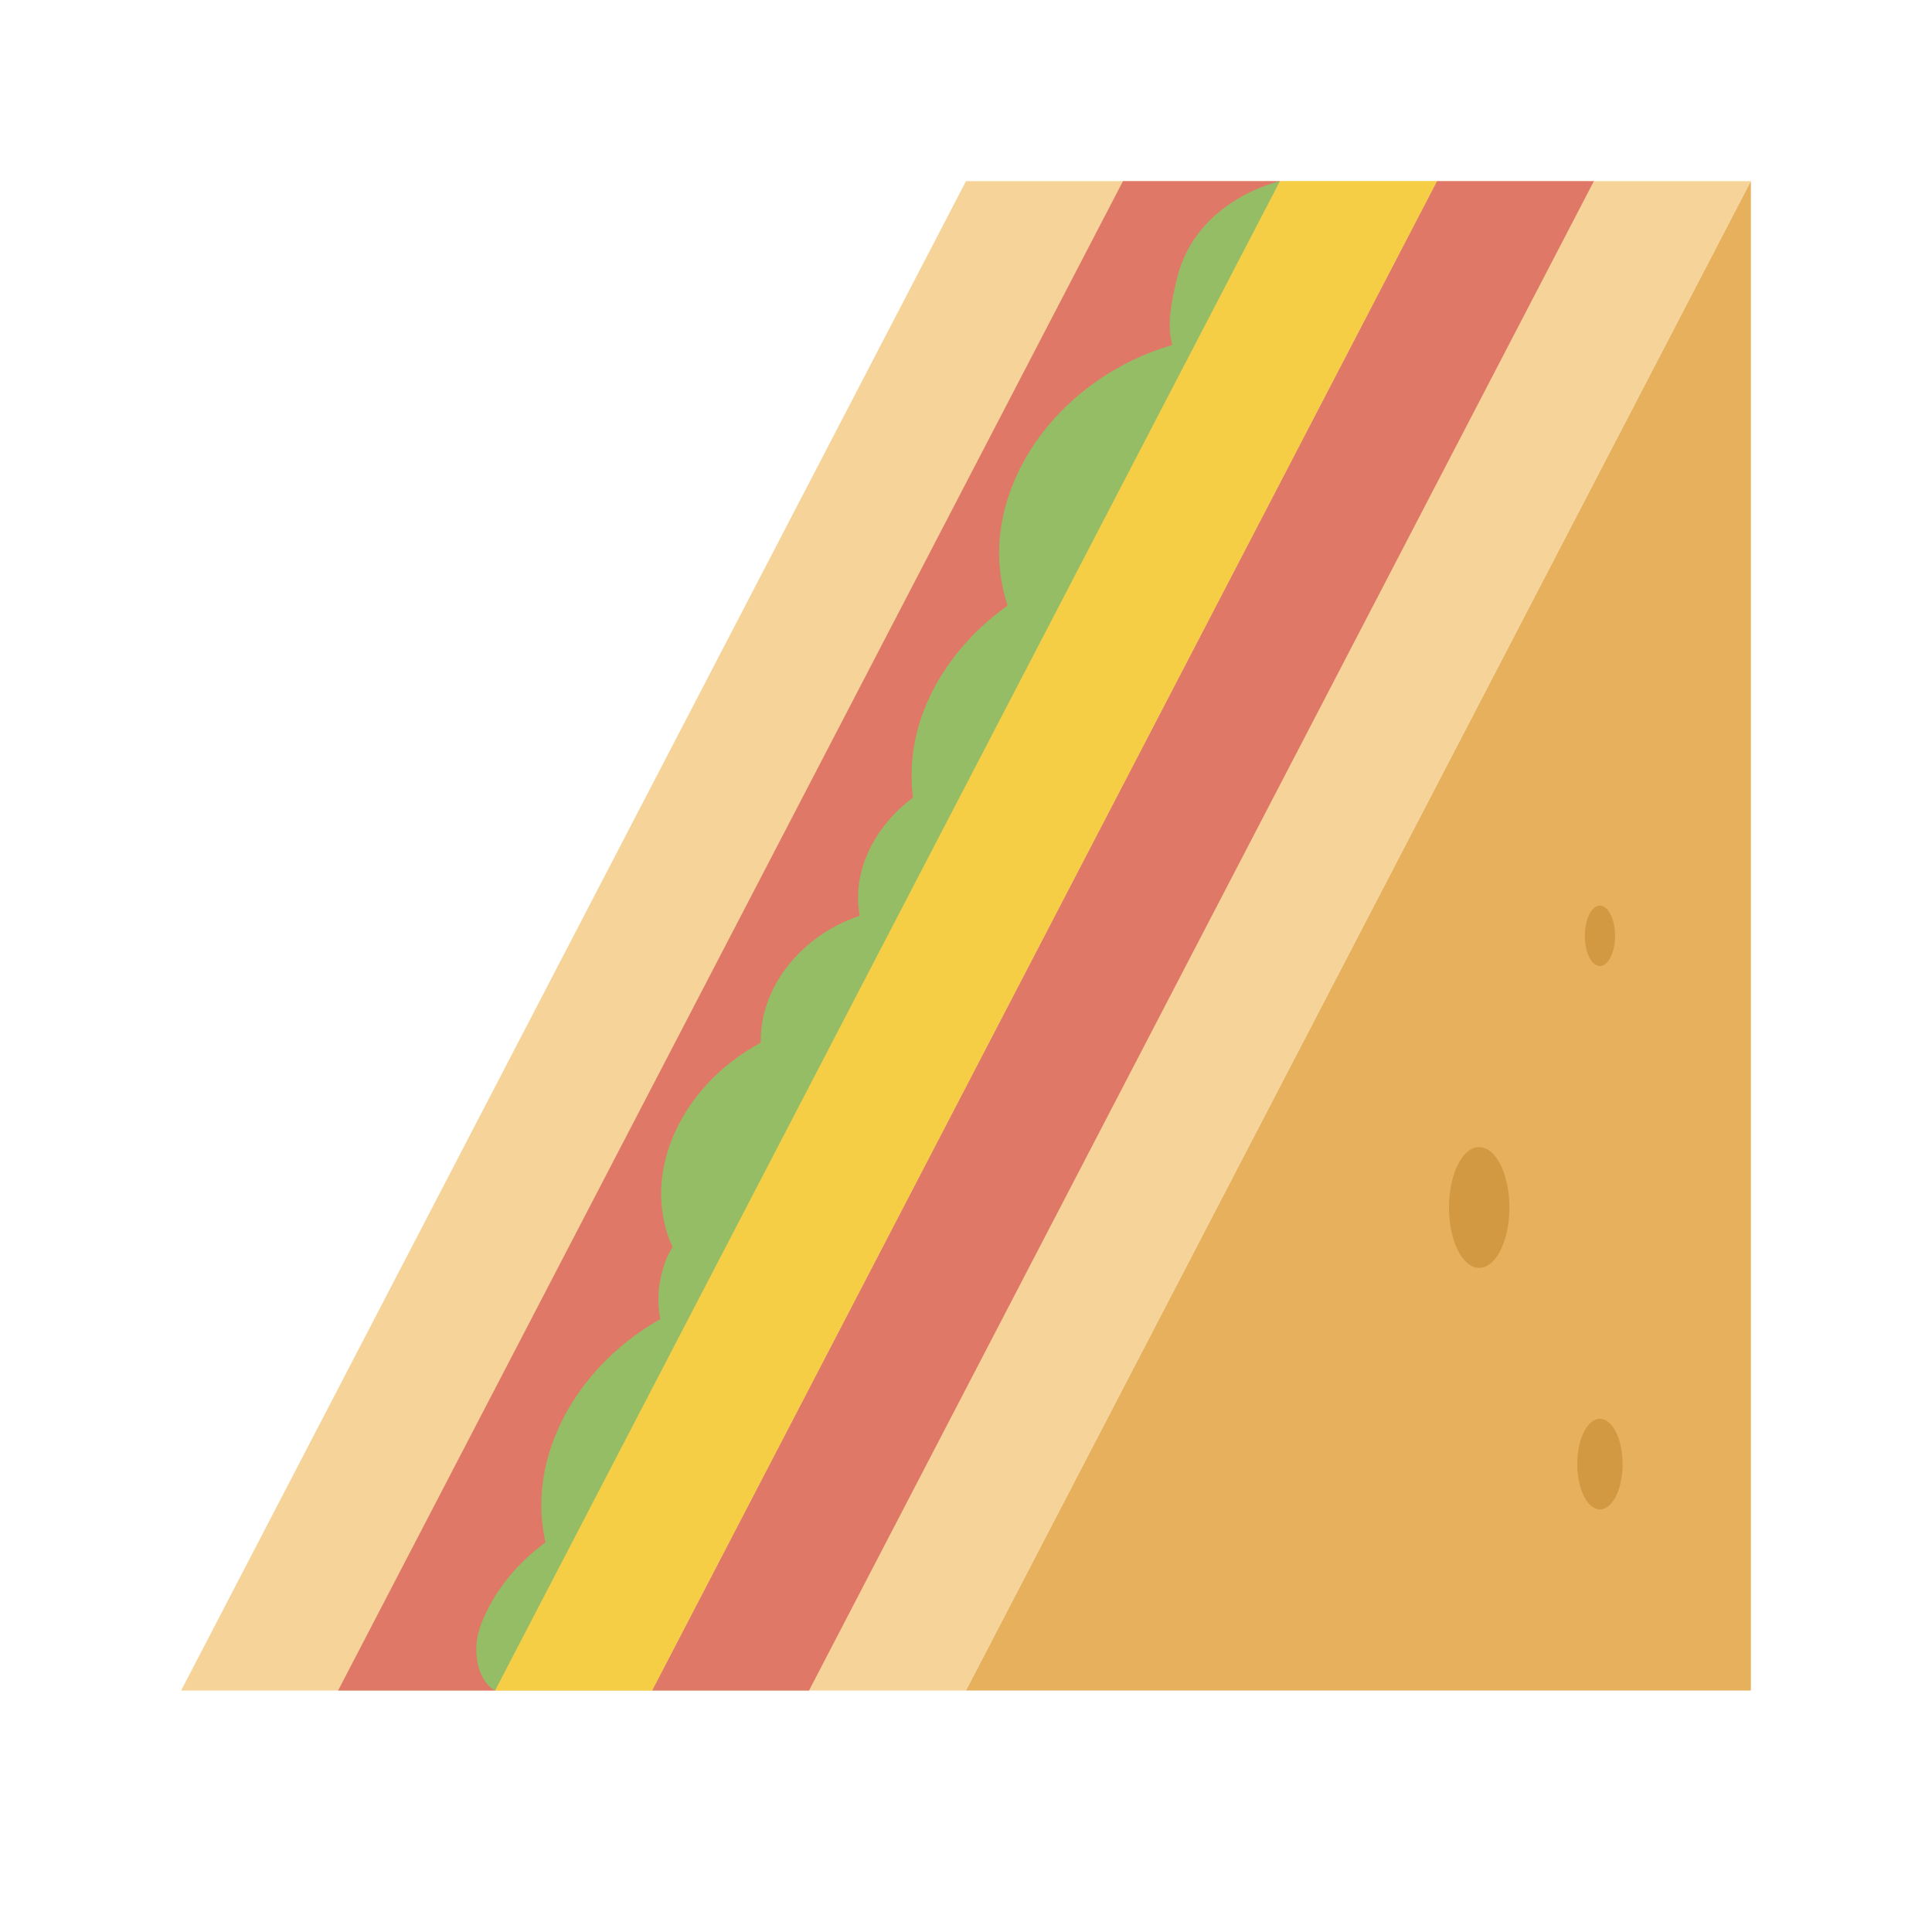 <?xml version="1.0" standalone="no"?><!DOCTYPE svg PUBLIC "-//W3C//DTD SVG 1.1//EN" "http://www.w3.org/Graphics/SVG/1.1/DTD/svg11.dtd"><svg t="1579188876175" class="icon" viewBox="0 0 1024 1024" version="1.1" xmlns="http://www.w3.org/2000/svg" p-id="1392" width="36" height="36" xmlns:xlink="http://www.w3.org/1999/xlink"><defs><style type="text/css"></style></defs><path d="M512 96L96 896h416L928 96z" fill="#F6D499" p-id="1393"></path><path d="M595.2 96l-416 800h83.2l416-800zM761.6 96l-416 800h83.2l416-800z" fill="#DF7867" p-id="1394"></path><path d="M623.85 147.49c-3.12 12.86-5.45 24.53-2.52 35.36-37.23 10.81-70.43 38.11-84.82 74.66-8.78 22.31-8.85 44.27-2.45 63.42-19.4 13.89-35.35 32.61-44.13 54.92-6.35 16.13-7.87 32.03-6.07 46.92-10.98 8.23-19.94 19.14-24.99 31.96-4.17 10.59-4.92 21.03-3.26 30.66-21.23 7-39.89 23.03-48.17 44.07-3.11 7.89-4.39 15.72-4.21 23.19-20.97 11.22-38.46 29.28-47.23 51.54-7.97 20.25-7.05 40.18 0.41 56.79-1.13 2.17-2.42 4.25-3.32 6.53-4.31 10.94-5.01 21.73-3.12 31.62-24.9 14.12-45.54 36.06-56.08 62.84-7.58 19.27-8.67 38.31-4.78 55.51-14.96 11.03-27.2 25.73-34.04 43.1-5.68 14.44-1.66 30.62 7.3 35.4l23.63-8.19 22.94-14.15 12.54 7.91L678.4 96s-44.4 9.6-54.55 51.49z" fill="#95BD65" p-id="1395"></path><path d="M678.4 96l-416 800h83.2l416-800z" fill="#F6CE46" p-id="1396"></path><path d="M928 96L512 896h416z" fill="#E6B05D" p-id="1397"></path><path d="M768 640a16 32 0 1 0 32 0 16 32 0 1 0-32 0Z" fill="#D39842" p-id="1398"></path><path d="M836 776a12 24 0 1 0 24 0 12 24 0 1 0-24 0Z" fill="#D39842" p-id="1399"></path><path d="M840 496a8 16 0 1 0 16 0 8 16 0 1 0-16 0Z" fill="#D39842" p-id="1400"></path></svg>